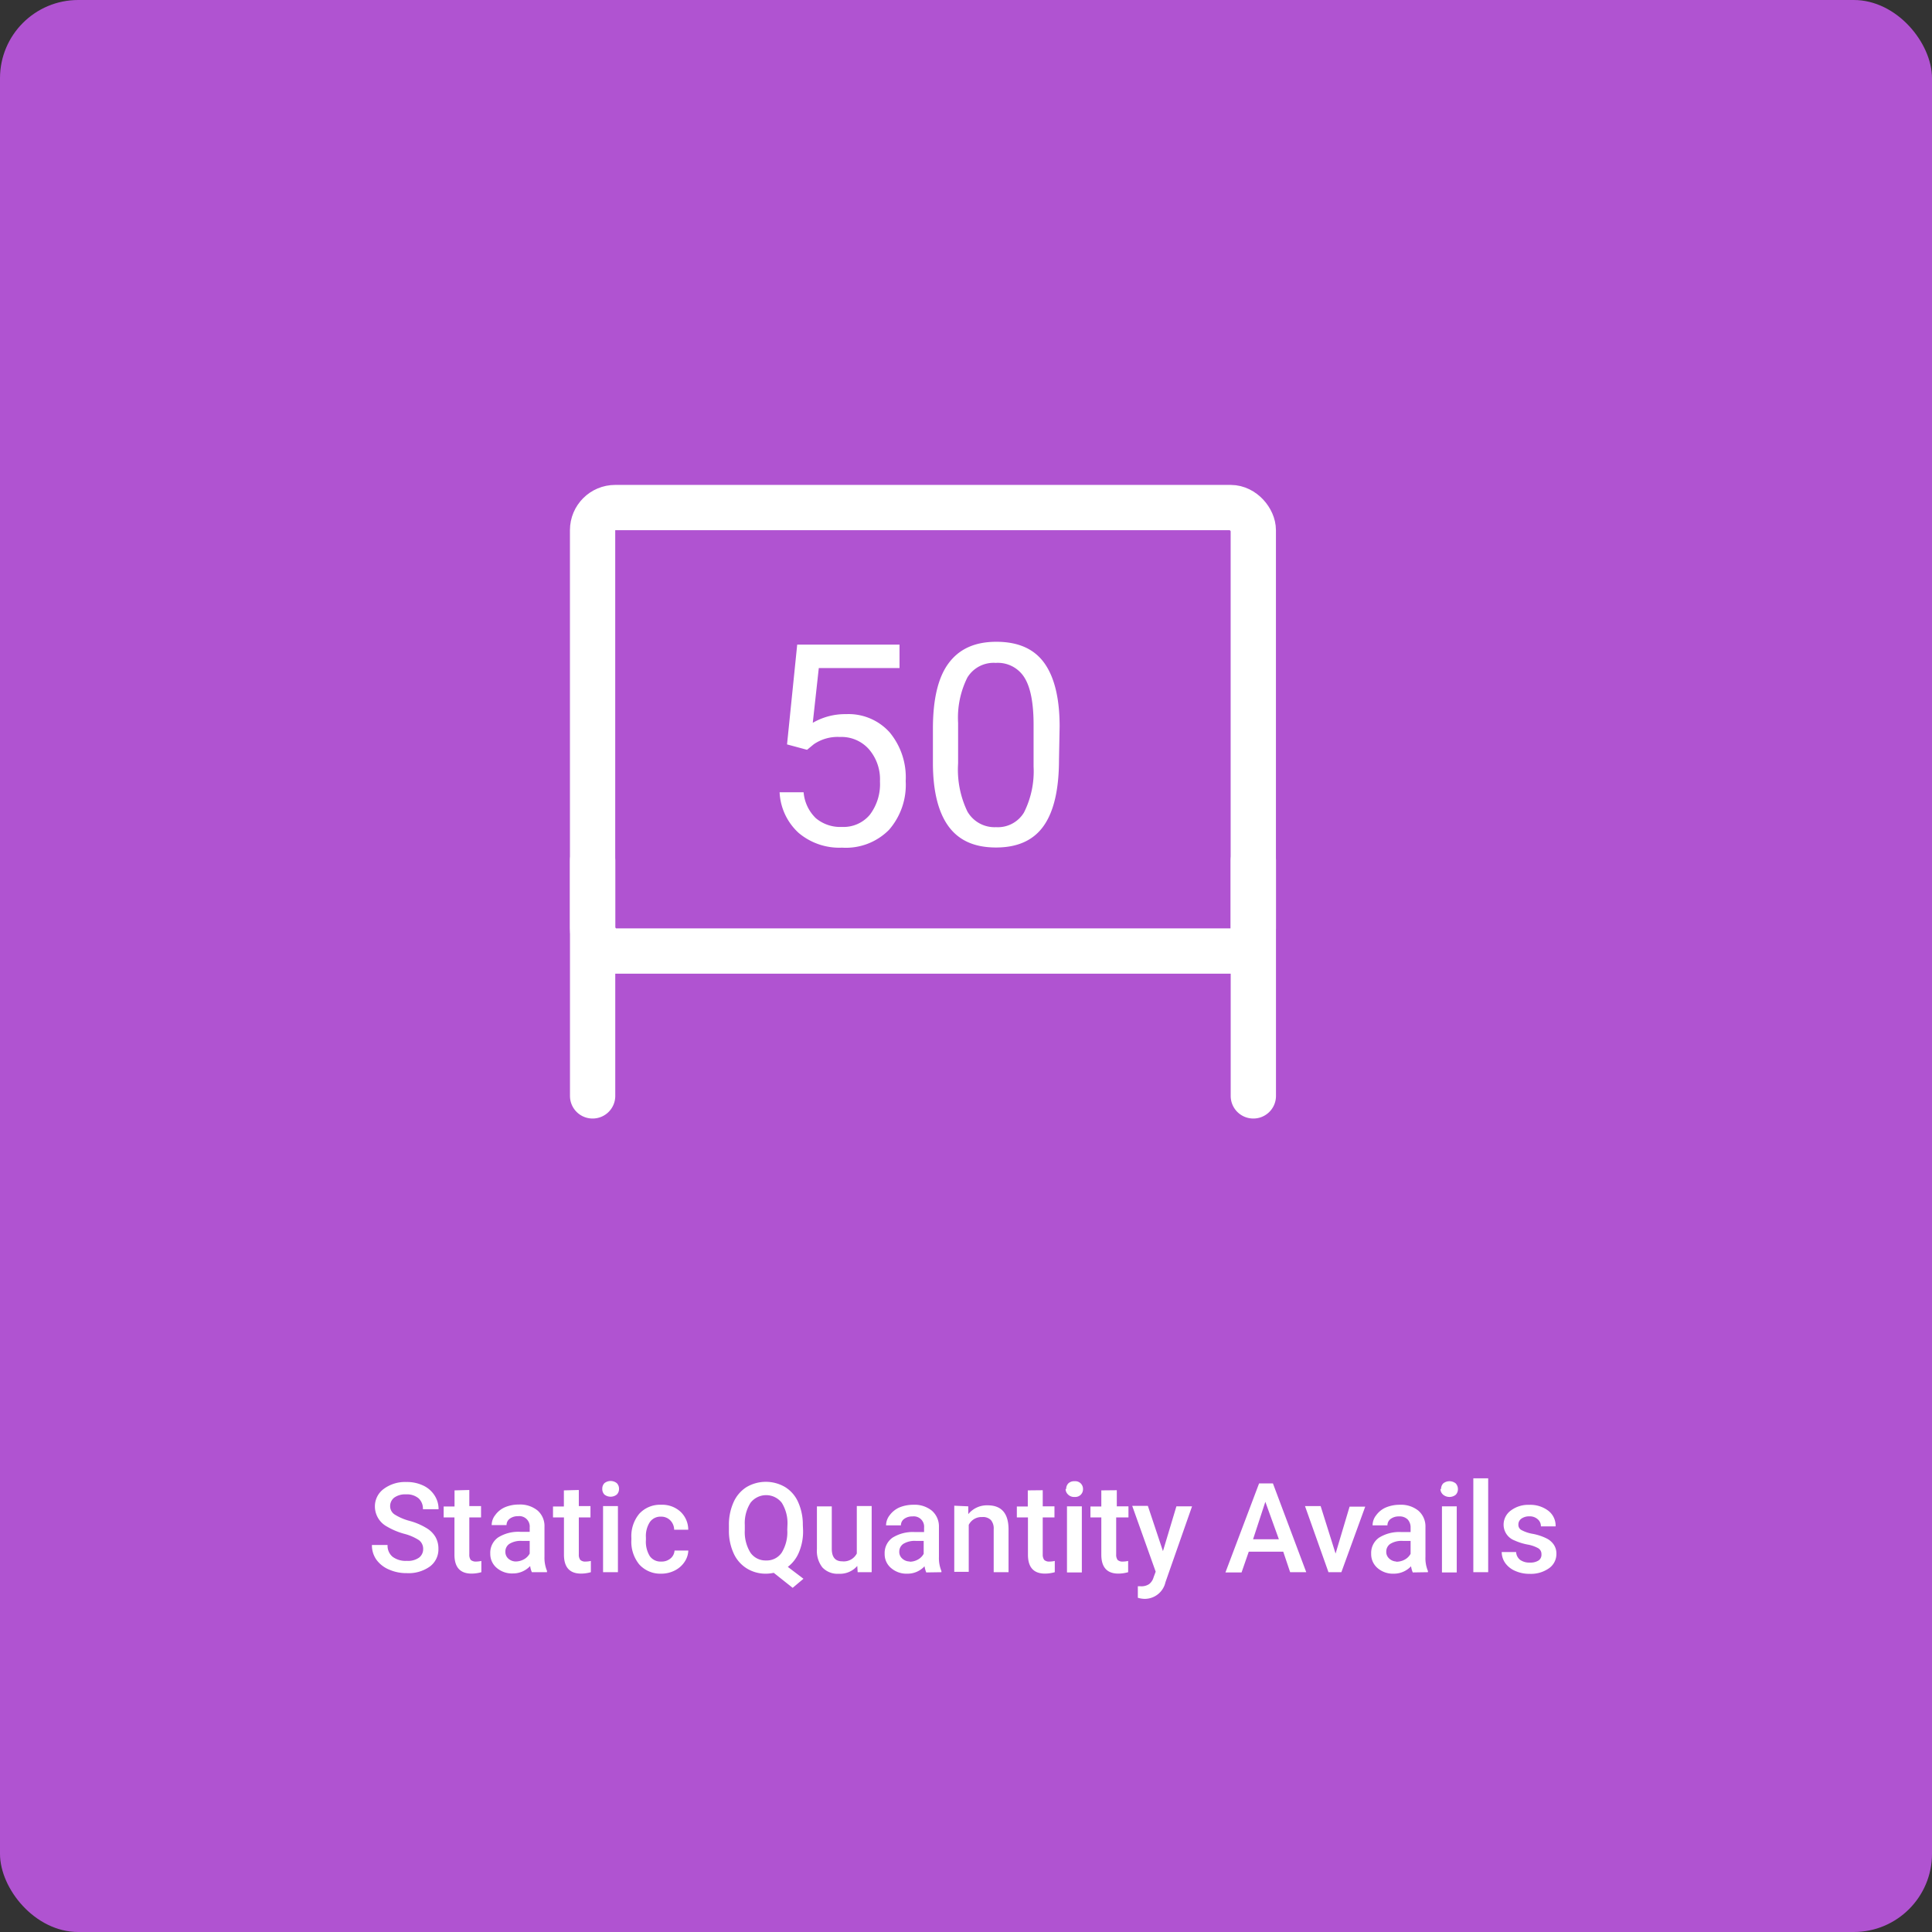 <svg xmlns="http://www.w3.org/2000/svg" viewBox="0 0 247 247"><rect x="0" y="0" width="247" height="247" fill="#333333" stroke="none"/><defs><style>.cls-1{fill:#b053d1;}.cls-2{fill:none;stroke:#fff;stroke-width:5.79px;}.cls-3{fill:#fff;}</style></defs><g id="Layer_2" data-name="Layer 2"><g id="Layer_1-2" data-name="Layer 1"><rect class="cls-1" width="247" height="247" rx="10"/><rect class="cls-2" x="75.76" y="64.89" width="84.47" height="56.7" rx="2.89"/><path class="cls-3" d="M100.62,95.17l1.3-12.76H115v3H104.68l-.77,7a8.24,8.24,0,0,1,4.27-1.11,7.06,7.06,0,0,1,5.55,2.32,9,9,0,0,1,2.06,6.24,8.74,8.74,0,0,1-2.14,6.24,7.76,7.76,0,0,1-6,2.27,8.07,8.07,0,0,1-5.54-1.88,7.5,7.5,0,0,1-2.44-5.2h3.07a5.19,5.19,0,0,0,1.57,3.32,4.86,4.86,0,0,0,3.34,1.11,4.38,4.38,0,0,0,3.55-1.55,6.46,6.46,0,0,0,1.3-4.27,5.86,5.86,0,0,0-1.41-4.11,4.68,4.68,0,0,0-3.71-1.57,5.39,5.39,0,0,0-3.34.93l-.86.71Zm34.77,1.91q0,5.72-1.95,8.49c-1.3,1.86-3.34,2.78-6.1,2.78s-4.75-.9-6.07-2.7-2-4.53-2-8.13V93.18c0-3.76.65-6.56,2-8.38s3.34-2.75,6.11-2.75,4.79.89,6.09,2.66,2,4.48,2,8.16Zm-3.25-4.44c0-2.76-.39-4.76-1.16-6a4,4,0,0,0-3.68-1.89,3.92,3.92,0,0,0-3.63,1.88,11.48,11.48,0,0,0-1.18,5.78v5.2a12.34,12.34,0,0,0,1.19,6.14,4,4,0,0,0,3.66,2,3.9,3.9,0,0,0,3.57-1.87A11.7,11.7,0,0,0,132.14,98Z"/><path class="cls-3" d="M75.76,107.13h0a2.89,2.89,0,0,1,2.9,2.89v30.09a2.89,2.89,0,0,1-2.9,2.89h0a2.89,2.89,0,0,1-2.89-2.89V110A2.89,2.89,0,0,1,75.76,107.13Z"/><path class="cls-3" d="M160.24,107.13h0a2.89,2.89,0,0,1,2.89,2.89v30.09a2.89,2.89,0,0,1-2.89,2.89h0a2.89,2.89,0,0,1-2.9-2.89V110A2.89,2.89,0,0,1,160.24,107.13Z"/><path class="cls-3" d="M54.1,198.07a1.39,1.39,0,0,0-.53-1.16,6.39,6.39,0,0,0-1.9-.82,9,9,0,0,1-2.19-.92,2.93,2.93,0,0,1-1.55-2.55,2.76,2.76,0,0,1,1.12-2.26,4.57,4.57,0,0,1,2.91-.89,4.82,4.82,0,0,1,2.12.44,3.43,3.43,0,0,1,1.46,1.25,3.19,3.19,0,0,1,.53,1.79h-2a1.8,1.8,0,0,0-.56-1.4,2.32,2.32,0,0,0-1.6-.5,2.39,2.39,0,0,0-1.5.41,1.37,1.37,0,0,0-.53,1.16,1.26,1.26,0,0,0,.57,1,6.83,6.83,0,0,0,1.91.82,8.3,8.3,0,0,1,2.13.9,3.26,3.26,0,0,1,1.18,1.15,3,3,0,0,1,.38,1.52,2.72,2.72,0,0,1-1.1,2.27,4.68,4.68,0,0,1-2.95.84,5.48,5.48,0,0,1-2.27-.46,3.81,3.81,0,0,1-1.61-1.26,3.17,3.17,0,0,1-.57-1.88h2a1.84,1.84,0,0,0,.63,1.5,2.78,2.78,0,0,0,1.84.53,2.43,2.43,0,0,0,1.55-.41A1.35,1.35,0,0,0,54.1,198.07ZM60,190.49v2.06H61.5V194H60v4.72a1.14,1.14,0,0,0,.18.71,1,1,0,0,0,.69.21,3.14,3.14,0,0,0,.67-.08V201a4.72,4.72,0,0,1-1.25.18c-1.46,0-2.19-.81-2.19-2.42V194H56.72v-1.4h1.39v-2.06ZM68,201a2.56,2.56,0,0,1-.22-.79,3,3,0,0,1-2.22.95,3,3,0,0,1-2.08-.73,2.33,2.33,0,0,1-.8-1.8,2.39,2.39,0,0,1,1-2.07,4.89,4.89,0,0,1,2.87-.72h1.17v-.56a1.33,1.33,0,0,0-1.49-1.44,1.71,1.71,0,0,0-1.06.32,1,1,0,0,0-.41.82h-1.9a2.06,2.06,0,0,1,.46-1.29,3,3,0,0,1,1.25-1,4.58,4.58,0,0,1,1.77-.34,3.54,3.54,0,0,1,2.37.75,2.62,2.62,0,0,1,.9,2.09v3.82a4.4,4.4,0,0,0,.32,1.82V201Zm-2.09-1.37a2.17,2.17,0,0,0,1.06-.27,1.84,1.84,0,0,0,.75-.74V197h-1a2.73,2.73,0,0,0-1.58.37,1.17,1.17,0,0,0-.53,1,1.15,1.15,0,0,0,.35.87A1.43,1.43,0,0,0,65.92,199.63ZM74,190.49v2.06h1.49V194H74v4.72a1.08,1.08,0,0,0,.19.71.92.92,0,0,0,.69.21,3,3,0,0,0,.66-.08V201a4.66,4.66,0,0,1-1.25.18c-1.46,0-2.19-.81-2.19-2.42V194H70.7v-1.4h1.39v-2.06ZM79,201h-1.9v-8.45H79Zm-2-10.65a1,1,0,0,1,.27-.73,1.27,1.27,0,0,1,1.59,0,1,1,0,0,1,.28.73,1,1,0,0,1-.28.72,1.27,1.27,0,0,1-1.59,0A1,1,0,0,1,77,190.35Zm7.56,9.29a1.75,1.75,0,0,0,1.18-.41,1.44,1.44,0,0,0,.5-1H88a2.79,2.79,0,0,1-.5,1.48,3.23,3.23,0,0,1-1.25,1.08,3.77,3.77,0,0,1-1.7.4A3.62,3.62,0,0,1,81.72,200a4.59,4.59,0,0,1-1-3.17v-.2a4.47,4.47,0,0,1,1-3.09,3.59,3.59,0,0,1,2.81-1.16,3.45,3.45,0,0,1,2.46.88,3.16,3.16,0,0,1,1,2.31H86.19a1.75,1.75,0,0,0-.5-1.2,1.6,1.6,0,0,0-1.18-.47,1.65,1.65,0,0,0-1.42.68,3.28,3.28,0,0,0-.51,2v.3a3.5,3.5,0,0,0,.49,2.06A1.67,1.67,0,0,0,84.51,199.64Zm18.11-4a6.86,6.86,0,0,1-.52,2.8,4.48,4.48,0,0,1-1.43,1.88l2,1.52L101.34,203l-2.42-1.92a4.76,4.76,0,0,1-1,.11,4.55,4.55,0,0,1-2.46-.68,4.39,4.39,0,0,1-1.67-1.93,6.85,6.85,0,0,1-.6-2.88V195a7,7,0,0,1,.59-2.94,4.41,4.41,0,0,1,1.66-1.94,4.86,4.86,0,0,1,4.94,0,4.29,4.29,0,0,1,1.66,1.92,7,7,0,0,1,.6,2.92Zm-2-.59a4.93,4.93,0,0,0-.72-2.92,2.53,2.53,0,0,0-4,0,4.84,4.84,0,0,0-.73,2.83v.66a5,5,0,0,0,.72,2.88,2.34,2.34,0,0,0,2,1,2.31,2.31,0,0,0,2-1,5,5,0,0,0,.71-2.92Zm8.93,5.15a2.92,2.92,0,0,1-2.37,1,2.64,2.64,0,0,1-2.09-.81,3.42,3.42,0,0,1-.7-2.33v-5.47h1.9V198c0,1.07.44,1.61,1.33,1.61a1.88,1.88,0,0,0,1.87-1v-6.07h1.9V201h-1.79Zm8.82.83a3.3,3.3,0,0,1-.22-.79,2.94,2.94,0,0,1-2.21.95,3,3,0,0,1-2.08-.73,2.31,2.31,0,0,1-.81-1.8,2.41,2.41,0,0,1,1-2.07,4.9,4.9,0,0,1,2.88-.72h1.16v-.56a1.32,1.32,0,0,0-1.48-1.44,1.72,1.72,0,0,0-1.07.32,1,1,0,0,0-.41.82h-1.9a2.12,2.12,0,0,1,.46-1.29,3.11,3.11,0,0,1,1.25-1,4.63,4.63,0,0,1,1.78-.34,3.5,3.5,0,0,1,2.36.75,2.66,2.66,0,0,1,.91,2.09v3.82a4.4,4.4,0,0,0,.32,1.82V201Zm-2.08-1.37a2.16,2.16,0,0,0,1-.27,1.84,1.84,0,0,0,.75-.74V197h-1a2.79,2.79,0,0,0-1.59.37,1.19,1.19,0,0,0-.53,1,1.12,1.12,0,0,0,.36.87A1.41,1.41,0,0,0,116.3,199.63Zm7.45-7.08,0,1a3.07,3.07,0,0,1,2.47-1.13c1.76,0,2.65,1,2.68,3V201h-1.9v-5.48a1.67,1.67,0,0,0-.35-1.18,1.43,1.43,0,0,0-1.13-.39,1.82,1.82,0,0,0-1.71,1v6H122v-8.45Zm9.52-2.06v2.06h1.5V194h-1.5v4.72a1.14,1.14,0,0,0,.19.71.92.92,0,0,0,.69.21,3,3,0,0,0,.66-.08V201a4.66,4.66,0,0,1-1.25.18c-1.46,0-2.18-.81-2.18-2.42V194H130v-1.4h1.4v-2.06Zm5,10.51h-1.9v-8.45h1.9Zm-2-10.65a1,1,0,0,1,.27-.73,1.07,1.07,0,0,1,.8-.28,1,1,0,0,1,.79.28,1,1,0,0,1,.29.73,1,1,0,0,1-.29.72,1,1,0,0,1-.79.28,1.07,1.07,0,0,1-.8-.28A1,1,0,0,1,136.23,190.35Zm6.47.14v2.06h1.49V194H142.7v4.72a1.14,1.14,0,0,0,.18.71.92.92,0,0,0,.69.21,3,3,0,0,0,.66-.08V201a4.66,4.66,0,0,1-1.25.18c-1.45,0-2.18-.81-2.18-2.42V194h-1.39v-1.4h1.39v-2.06Zm5.9,7.79,1.72-5.73h2L149,202.28a2.72,2.72,0,0,1-2.62,2.13,3.11,3.11,0,0,1-.91-.14V202.8l.35,0a1.79,1.79,0,0,0,1.08-.27,1.65,1.65,0,0,0,.58-.87l.27-.73-3-8.41h2Zm15.38.07h-4.41l-.92,2.65h-2.06l4.3-11.38h1.77L167,201h-2.06Zm-3.86-1.59h3.3L161.77,192Zm10.55,1.83,1.79-6h2L171.49,201h-1.65l-3-8.45h2Zm9.87,2.41a2.88,2.88,0,0,1-.22-.79,3,3,0,0,1-2.22.95,3,3,0,0,1-2.08-.73,2.33,2.33,0,0,1-.8-1.8,2.39,2.39,0,0,1,1-2.07,4.89,4.89,0,0,1,2.87-.72h1.17v-.56a1.49,1.49,0,0,0-.37-1.05,1.47,1.47,0,0,0-1.12-.39,1.71,1.71,0,0,0-1.06.32,1,1,0,0,0-.41.82h-1.9a2.06,2.06,0,0,1,.46-1.29,3,3,0,0,1,1.25-1,4.58,4.58,0,0,1,1.77-.34,3.54,3.54,0,0,1,2.37.75,2.66,2.66,0,0,1,.91,2.09v3.82a4.24,4.24,0,0,0,.32,1.82V201Zm-2.09-1.37a2.17,2.17,0,0,0,1.06-.27,1.84,1.84,0,0,0,.75-.74V197h-1a2.73,2.73,0,0,0-1.58.37,1.17,1.17,0,0,0-.53,1,1.12,1.12,0,0,0,.36.87A1.39,1.39,0,0,0,178.45,199.63Zm7.71,1.37h-1.89v-8.45h1.89Zm-2-10.65a1,1,0,0,1,.27-.73,1.28,1.28,0,0,1,1.6,0,1.05,1.05,0,0,1,.28.73,1,1,0,0,1-.28.72,1.28,1.28,0,0,1-1.6,0A1,1,0,0,1,184.15,190.35ZM190.26,201h-1.9V189h1.9Zm6.81-2.3a.86.86,0,0,0-.42-.77,4.5,4.5,0,0,0-1.38-.47,7.21,7.21,0,0,1-1.62-.51,2.16,2.16,0,0,1-1.42-2,2.24,2.24,0,0,1,.92-1.83,3.67,3.67,0,0,1,2.34-.73,3.79,3.79,0,0,1,2.45.75,2.4,2.4,0,0,1,.94,2H197a1.16,1.16,0,0,0-.41-.91,1.52,1.52,0,0,0-1.08-.37,1.71,1.71,0,0,0-1,.29.91.91,0,0,0-.39.78.75.75,0,0,0,.37.67,4.75,4.75,0,0,0,1.48.5,6.72,6.72,0,0,1,1.75.58,2.4,2.4,0,0,1,.94.82,2,2,0,0,1,.32,1.15,2.21,2.21,0,0,1-.95,1.85,4,4,0,0,1-2.47.71,4.41,4.41,0,0,1-1.86-.38,3,3,0,0,1-1.26-1,2.46,2.46,0,0,1-.45-1.41h1.84a1.36,1.36,0,0,0,.51,1,2,2,0,0,0,1.24.35,1.92,1.92,0,0,0,1.14-.28A.89.89,0,0,0,197.07,198.7Z"/></g></g></svg>